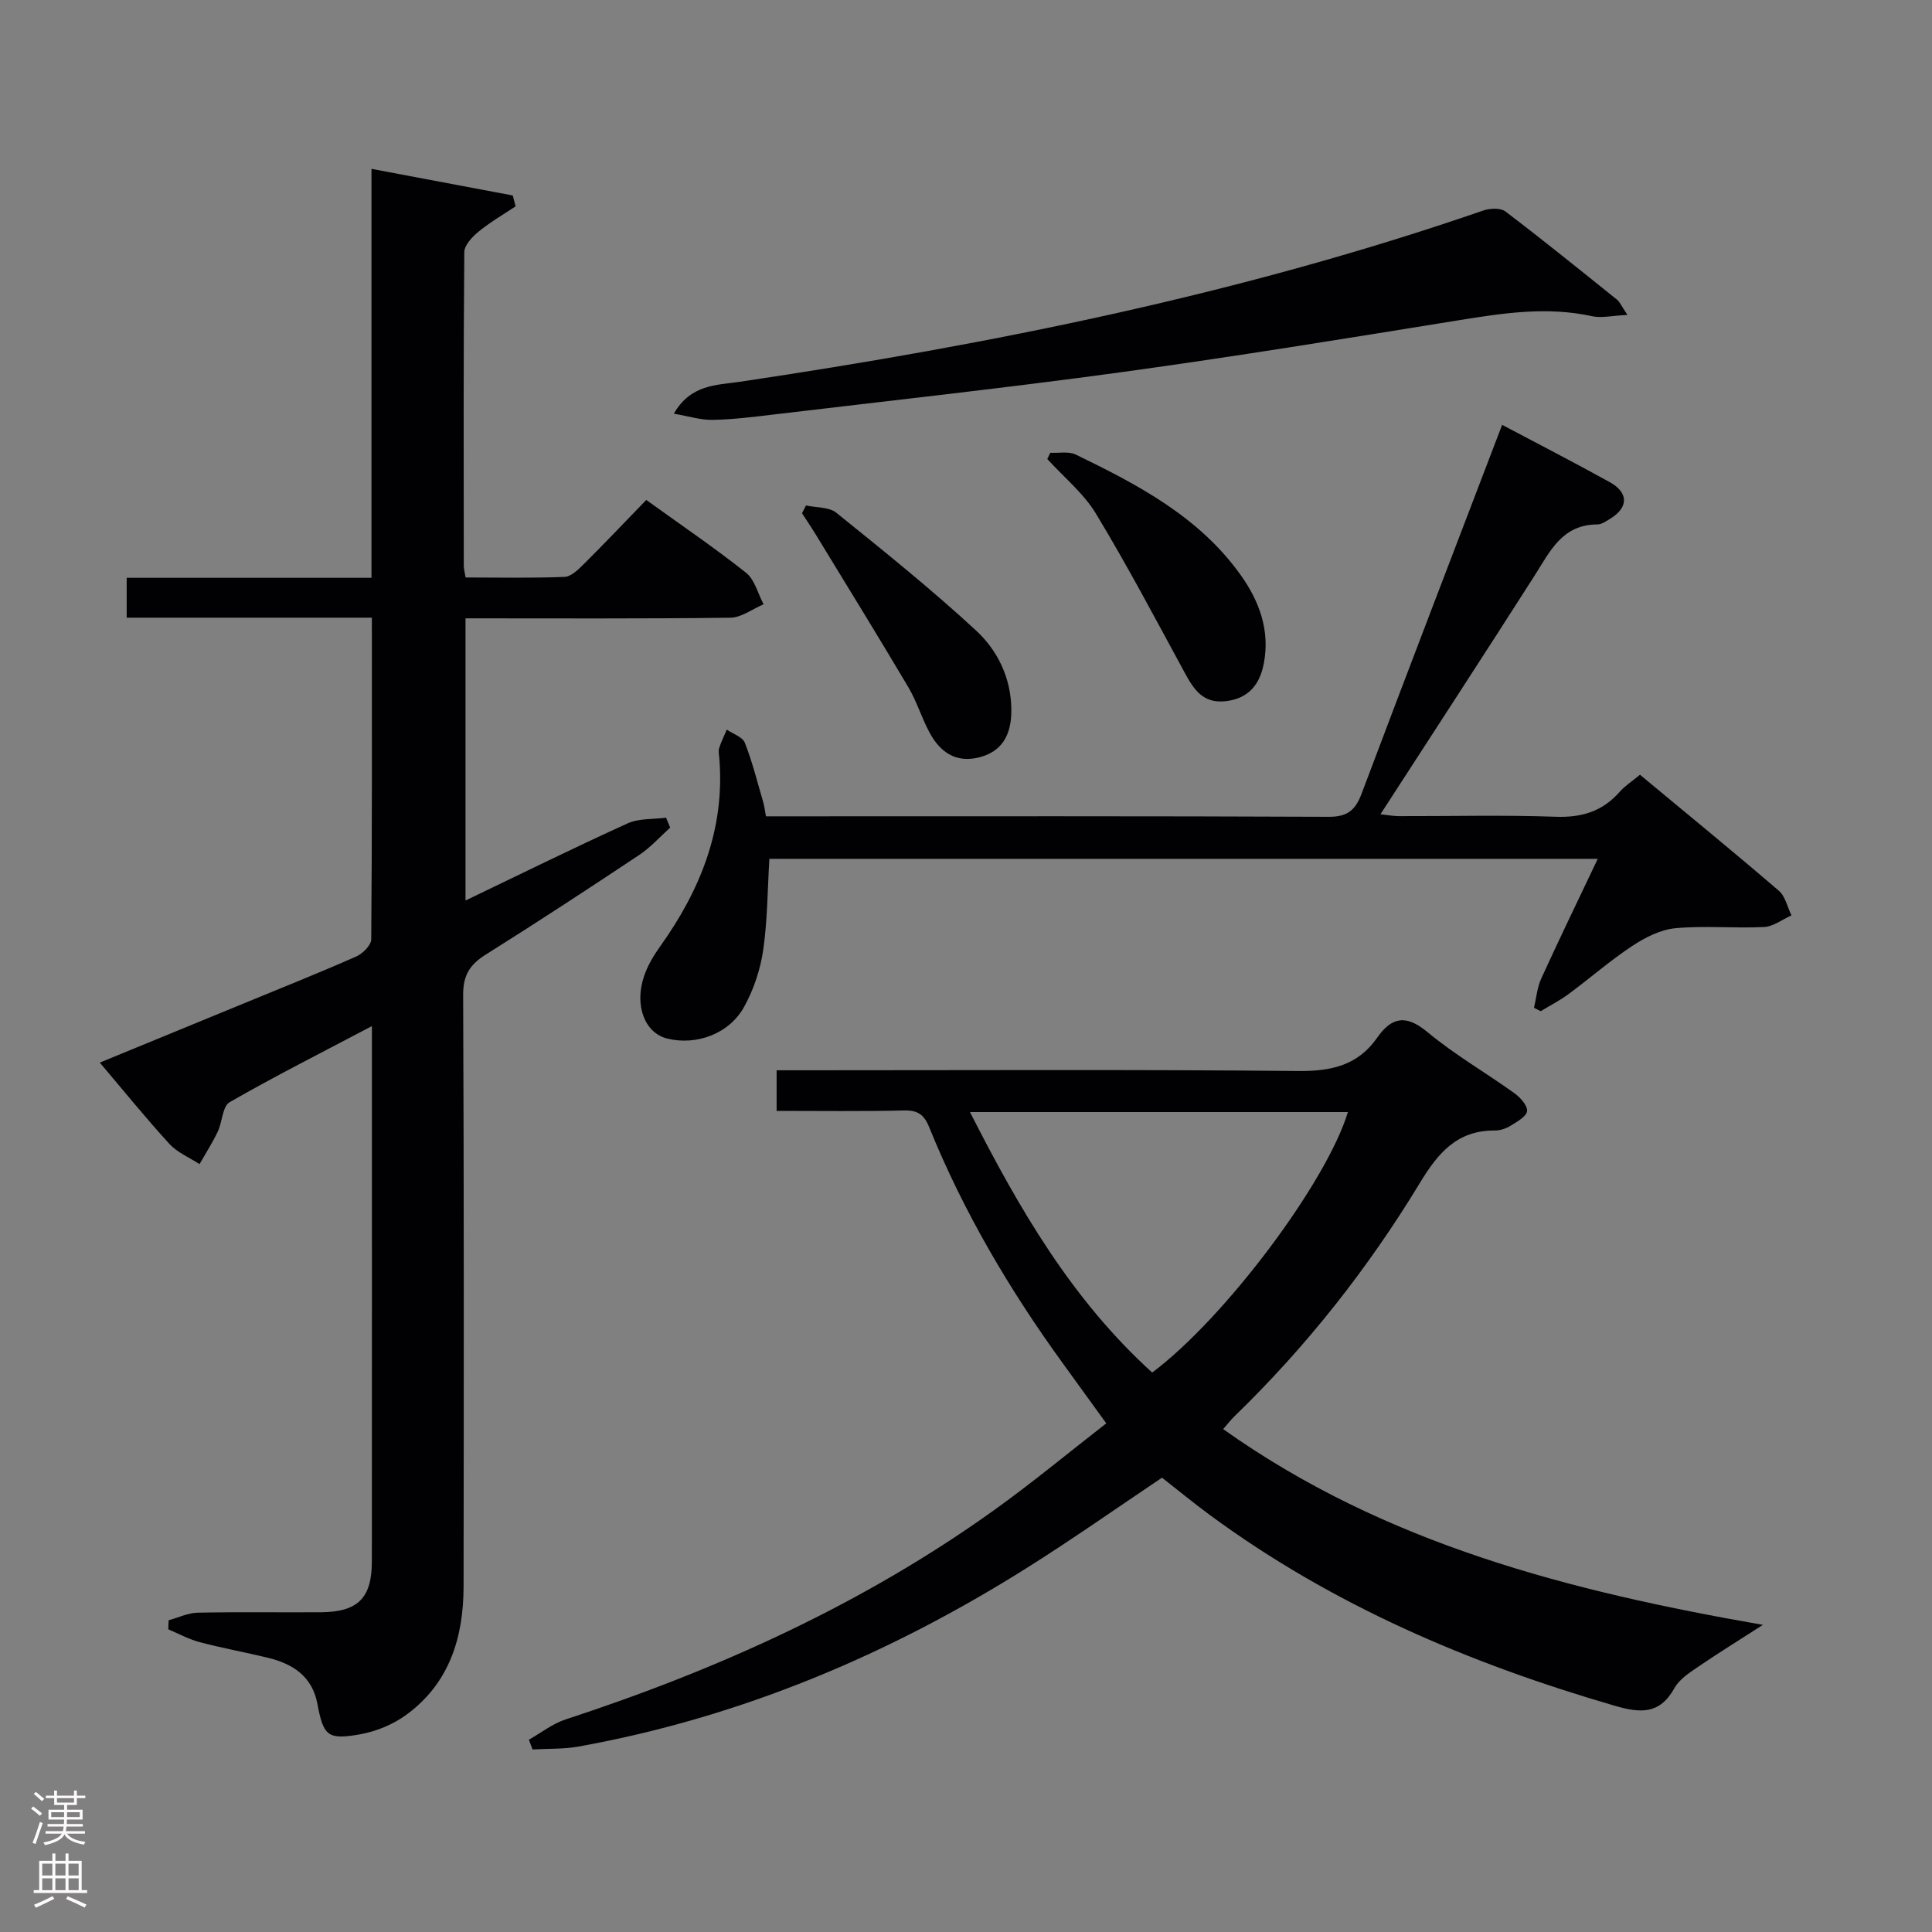 <svg enable-background="new 0 0 400 400" viewBox="0 0 400 400" xmlns="http://www.w3.org/2000/svg"><rect x="0" y="0" width="400" height="400" fill="#808080" stroke="none"/><g fill="#010103"><path d="m76.99 127.88c-17.32 0-33.93 0-50.76 0 0-2.79 0-5.2 0-8.25h50.68c0-28.42 0-56.2 0-84.67 10.06 1.9 19.65 3.7 29.25 5.51.2.75.39 1.5.59 2.25-2.56 1.71-5.26 3.27-7.63 5.21-1.32 1.08-2.98 2.81-2.99 4.26-.19 21.66-.13 43.33-.11 64.99 0 .63.2 1.26.38 2.38 6.87 0 13.67.15 20.46-.12 1.37-.05 2.87-1.51 3.99-2.63 4.35-4.33 8.57-8.78 12.95-13.3 7.3 5.26 14.17 9.92 20.67 15.08 1.8 1.43 2.44 4.31 3.62 6.52-2.29.97-4.57 2.75-6.88 2.78-18.15.23-36.3.13-54.83.13v58.42c11.41-5.47 22.4-10.9 33.54-15.96 2.35-1.07 5.3-.83 7.98-1.19.28.69.57 1.37.85 2.06-2.12 1.9-4.05 4.09-6.39 5.65-10.52 7-21.1 13.93-31.81 20.65-3.26 2.05-4.67 4.23-4.66 8.3.18 40.83.14 81.65.09 122.48-.01 10.62-2.96 20.17-11.97 26.68-2.71 1.96-6.16 3.37-9.46 3.96-6.75 1.2-7.59.32-8.84-6.33-1.08-5.71-5.12-8.28-10.29-9.53-4.68-1.13-9.42-1.99-14.07-3.22-2.25-.59-4.35-1.75-6.51-2.66.02-.62.04-1.24.07-1.87 2.01-.55 4.01-1.53 6.03-1.57 8.5-.18 17-.03 25.49-.09 7.69-.06 10.56-2.94 10.56-10.56.02-35.32.01-70.65.01-105.98 0-1.29 0-2.59 0-4.82-10.29 5.43-20.03 10.34-29.46 15.76-1.49.86-1.5 4.09-2.46 6.1-1.1 2.31-2.5 4.49-3.77 6.72-2.1-1.37-4.59-2.39-6.23-4.18-4.83-5.27-9.33-10.84-14.42-16.84 10.08-4.14 19.85-8.16 29.61-12.17 7.84-3.23 15.71-6.37 23.47-9.79 1.35-.59 3.1-2.33 3.12-3.56.19-21.95.13-43.92.13-66.6z"/><path d="m160.79 230c0-3 0-5.3 0-8.41h5.95c34 0 67.99-.18 101.99.15 6.84.07 12.37-1.13 16.39-6.88 3.05-4.36 6.01-4.85 10.44-1.16 5.6 4.66 12.01 8.35 17.96 12.62 1.22.88 2.76 2.56 2.64 3.72-.11 1.12-2.07 2.2-3.39 3.02-.95.59-2.19 1.01-3.3 1-7.78-.04-11.72 4.62-15.49 10.84-10.73 17.7-23.5 33.9-38.41 48.34-.7.68-1.3 1.47-2.33 2.64 33.55 23.84 71.92 33.59 111.75 40.53-4.76 3.06-9.21 5.82-13.53 8.76-1.77 1.21-3.79 2.54-4.78 4.32-3.04 5.48-7.01 5.23-12.36 3.67-30.08-8.74-58.52-20.84-83.88-39.53-3.34-2.46-6.54-5.1-9.86-7.69-9.35 6.27-18.44 12.67-27.84 18.59-28.68 18.07-59.45 31.03-92.93 37.07-3.12.56-6.36.42-9.55.61-.25-.67-.51-1.34-.76-2.02 2.52-1.43 4.9-3.32 7.6-4.2 31.6-10.34 61.61-23.91 88.74-43.35 7.83-5.61 15.26-11.78 23.2-17.95-3.2-4.43-6.08-8.42-8.98-12.41-11.09-15.28-20.61-31.45-27.71-48.97-1.05-2.58-2.38-3.46-5.15-3.4-8.64.21-17.28.09-26.41.09zm77.76 54.17c15.07-11.27 36.11-39.37 40.52-53.93-25.91 0-51.75 0-78.25 0 10.17 19.98 21.05 38.81 37.73 53.93z"/><path d="m311 87.96c7.32 3.88 14.85 7.75 22.26 11.85 3.96 2.19 3.92 5.25.14 7.57-.84.52-1.8 1.2-2.7 1.2-7.27.01-9.79 5.59-12.99 10.61-10.46 16.38-21.07 32.66-31.9 49.39 1.36.15 2.56.38 3.75.39 10.83.03 21.68-.26 32.5.13 5.41.2 9.7-1.1 13.26-5.14 1.08-1.23 2.51-2.14 4.22-3.56 9.67 8.03 19.3 15.91 28.74 24.01 1.35 1.15 1.77 3.38 2.63 5.11-1.9.84-3.76 2.32-5.7 2.41-6.11.3-12.29-.32-18.36.25-3.08.29-6.28 1.93-8.94 3.69-4.57 3.02-8.73 6.67-13.14 9.93-1.81 1.34-3.85 2.38-5.78 3.56-.46-.24-.93-.47-1.39-.71.48-2.02.65-4.19 1.49-6.04 3.71-8.13 7.61-16.17 11.71-24.8-57.67 0-114.69 0-171.51 0-.39 6.43-.38 12.72-1.28 18.89-.58 4.02-1.96 8.13-3.91 11.69-3.09 5.66-9.92 8.13-15.97 6.63-4.63-1.15-6.85-6.84-4.78-12.93.74-2.17 1.96-4.24 3.3-6.11 8.36-11.71 13.49-24.39 12.27-39.09-.06-.66-.22-1.39-.03-1.99.42-1.31 1.04-2.56 1.58-3.84 1.29.89 3.27 1.51 3.74 2.72 1.57 4 2.61 8.21 3.82 12.35.23.77.31 1.58.55 2.88h4.99c37.17 0 74.33-.07 111.5.1 3.85.02 5.52-1.32 6.81-4.73 9.54-25.32 19.24-50.58 29.12-76.42z"/><path d="m336.94 65.2c-3.18.15-5.35.7-7.3.27-9.32-2.05-18.44-.65-27.66.84-23.25 3.76-46.51 7.55-69.85 10.75-24.02 3.29-48.13 5.92-72.21 8.79-4.12.49-8.27 1.01-12.41 1.08-2.47.04-4.95-.76-8-1.28 3.48-6.09 8.87-5.9 13.56-6.59 52.28-7.78 103.95-18.19 154.04-35.48 1.37-.47 3.55-.57 4.57.2 7.81 5.93 15.44 12.11 23.1 18.26.6.48.91 1.3 2.16 3.16z"/><path d="m217.46 93.74c1.77.1 3.81-.34 5.28.38 12.89 6.25 25.57 12.9 34.17 24.99 3.85 5.42 6.05 11.46 4.75 18.24-.81 4.25-3.04 7.21-7.77 7.81-4.79.61-6.72-2.4-8.64-5.94-5.99-11.02-11.85-22.13-18.34-32.86-2.57-4.25-6.68-7.58-10.08-11.33.21-.42.42-.85.63-1.29z"/><path d="m166.87 104.65c2.12.47 4.76.29 6.27 1.5 9.81 7.91 19.66 15.82 28.92 24.37 4.51 4.16 7.29 9.89 7.33 16.45.03 5.38-2.08 8.65-6.61 9.82-4.83 1.25-8.11-1.04-10.29-5.05-1.66-3.06-2.67-6.49-4.44-9.48-6.26-10.57-12.72-21.03-19.12-31.53-.92-1.51-1.92-2.98-2.88-4.47.28-.54.55-1.08.82-1.61z"/></g><path d="m6.44 374.46.42-.45c.65.47 1.27.95 1.85 1.44l-.45.49c-.65-.56-1.25-1.06-1.82-1.48m.93 7.33-.63-.26c.55-1.36 1.05-2.8 1.52-4.33.19.1.38.19.59.27-.46 1.29-.95 2.73-1.48 4.32m-.38-10.38.44-.42c.43.34 1.01.82 1.74 1.44l-.49.49c-.53-.51-1.09-1.01-1.69-1.51m2.5.35h1.72v-1.04h.59v1.04h3.52v-1.04h.59v1.04h1.75v.53h-1.75v1.42h-2.03v.97h3.22v2.03h-3.24c0 .35-.01.66-.03.93h3.32v.53h-3.37c-.03.27-.08.58-.15.94h3.96v.53h-3.71c.67.92 1.93 1.48 3.79 1.68-.13.24-.23.44-.29.59-2.13-.38-3.48-1.08-4.04-2.12-.43.97-1.77 1.72-4.03 2.23-.09-.19-.2-.37-.33-.55 2.1-.42 3.37-1.03 3.81-1.83h-3.36v-.53h3.58c.08-.29.13-.61.16-.94h-3.33v-.53h3.39c.02-.27.04-.58.04-.93h-3.23v-2.03h3.25v-.97h-2.07v-1.42h-1.73zm1.12 3.44v1h2.65c.01-.3.02-.44.01-.4v-.25-.35zm1.19-2h3.52v-.91h-3.52zm4.71 2h-2.63v.59c0 .16-.01.28-.01.4h2.64z" fill="#fcfafa"/><path d="m13.56 383.74h.63v1.52h2.72v6.07h1.13v.6h-11.06v-.6h1.13v-6.07h2.73v-1.52h.63v1.52h2.1v-1.52zm-2.69 8.83.38.56c-1.24.63-2.53 1.25-3.85 1.85-.1-.21-.21-.42-.34-.63 1.36-.55 2.63-1.15 3.81-1.78m-2.13-4.27h2.1v-2.45h-2.1zm0 3.04h2.1v-2.46h-2.1zm2.72-3.04h2.1v-2.45h-2.1zm0 3.04h2.1v-2.46h-2.1zm6.07 3.6c-1.41-.71-2.7-1.3-3.86-1.78l.35-.56c1.45.62 2.75 1.19 3.88 1.72zm-1.25-9.09h-2.1v2.45h2.1zm-2.09 5.49h2.1v-2.46h-2.1z" fill="#fcfafa"/></svg>